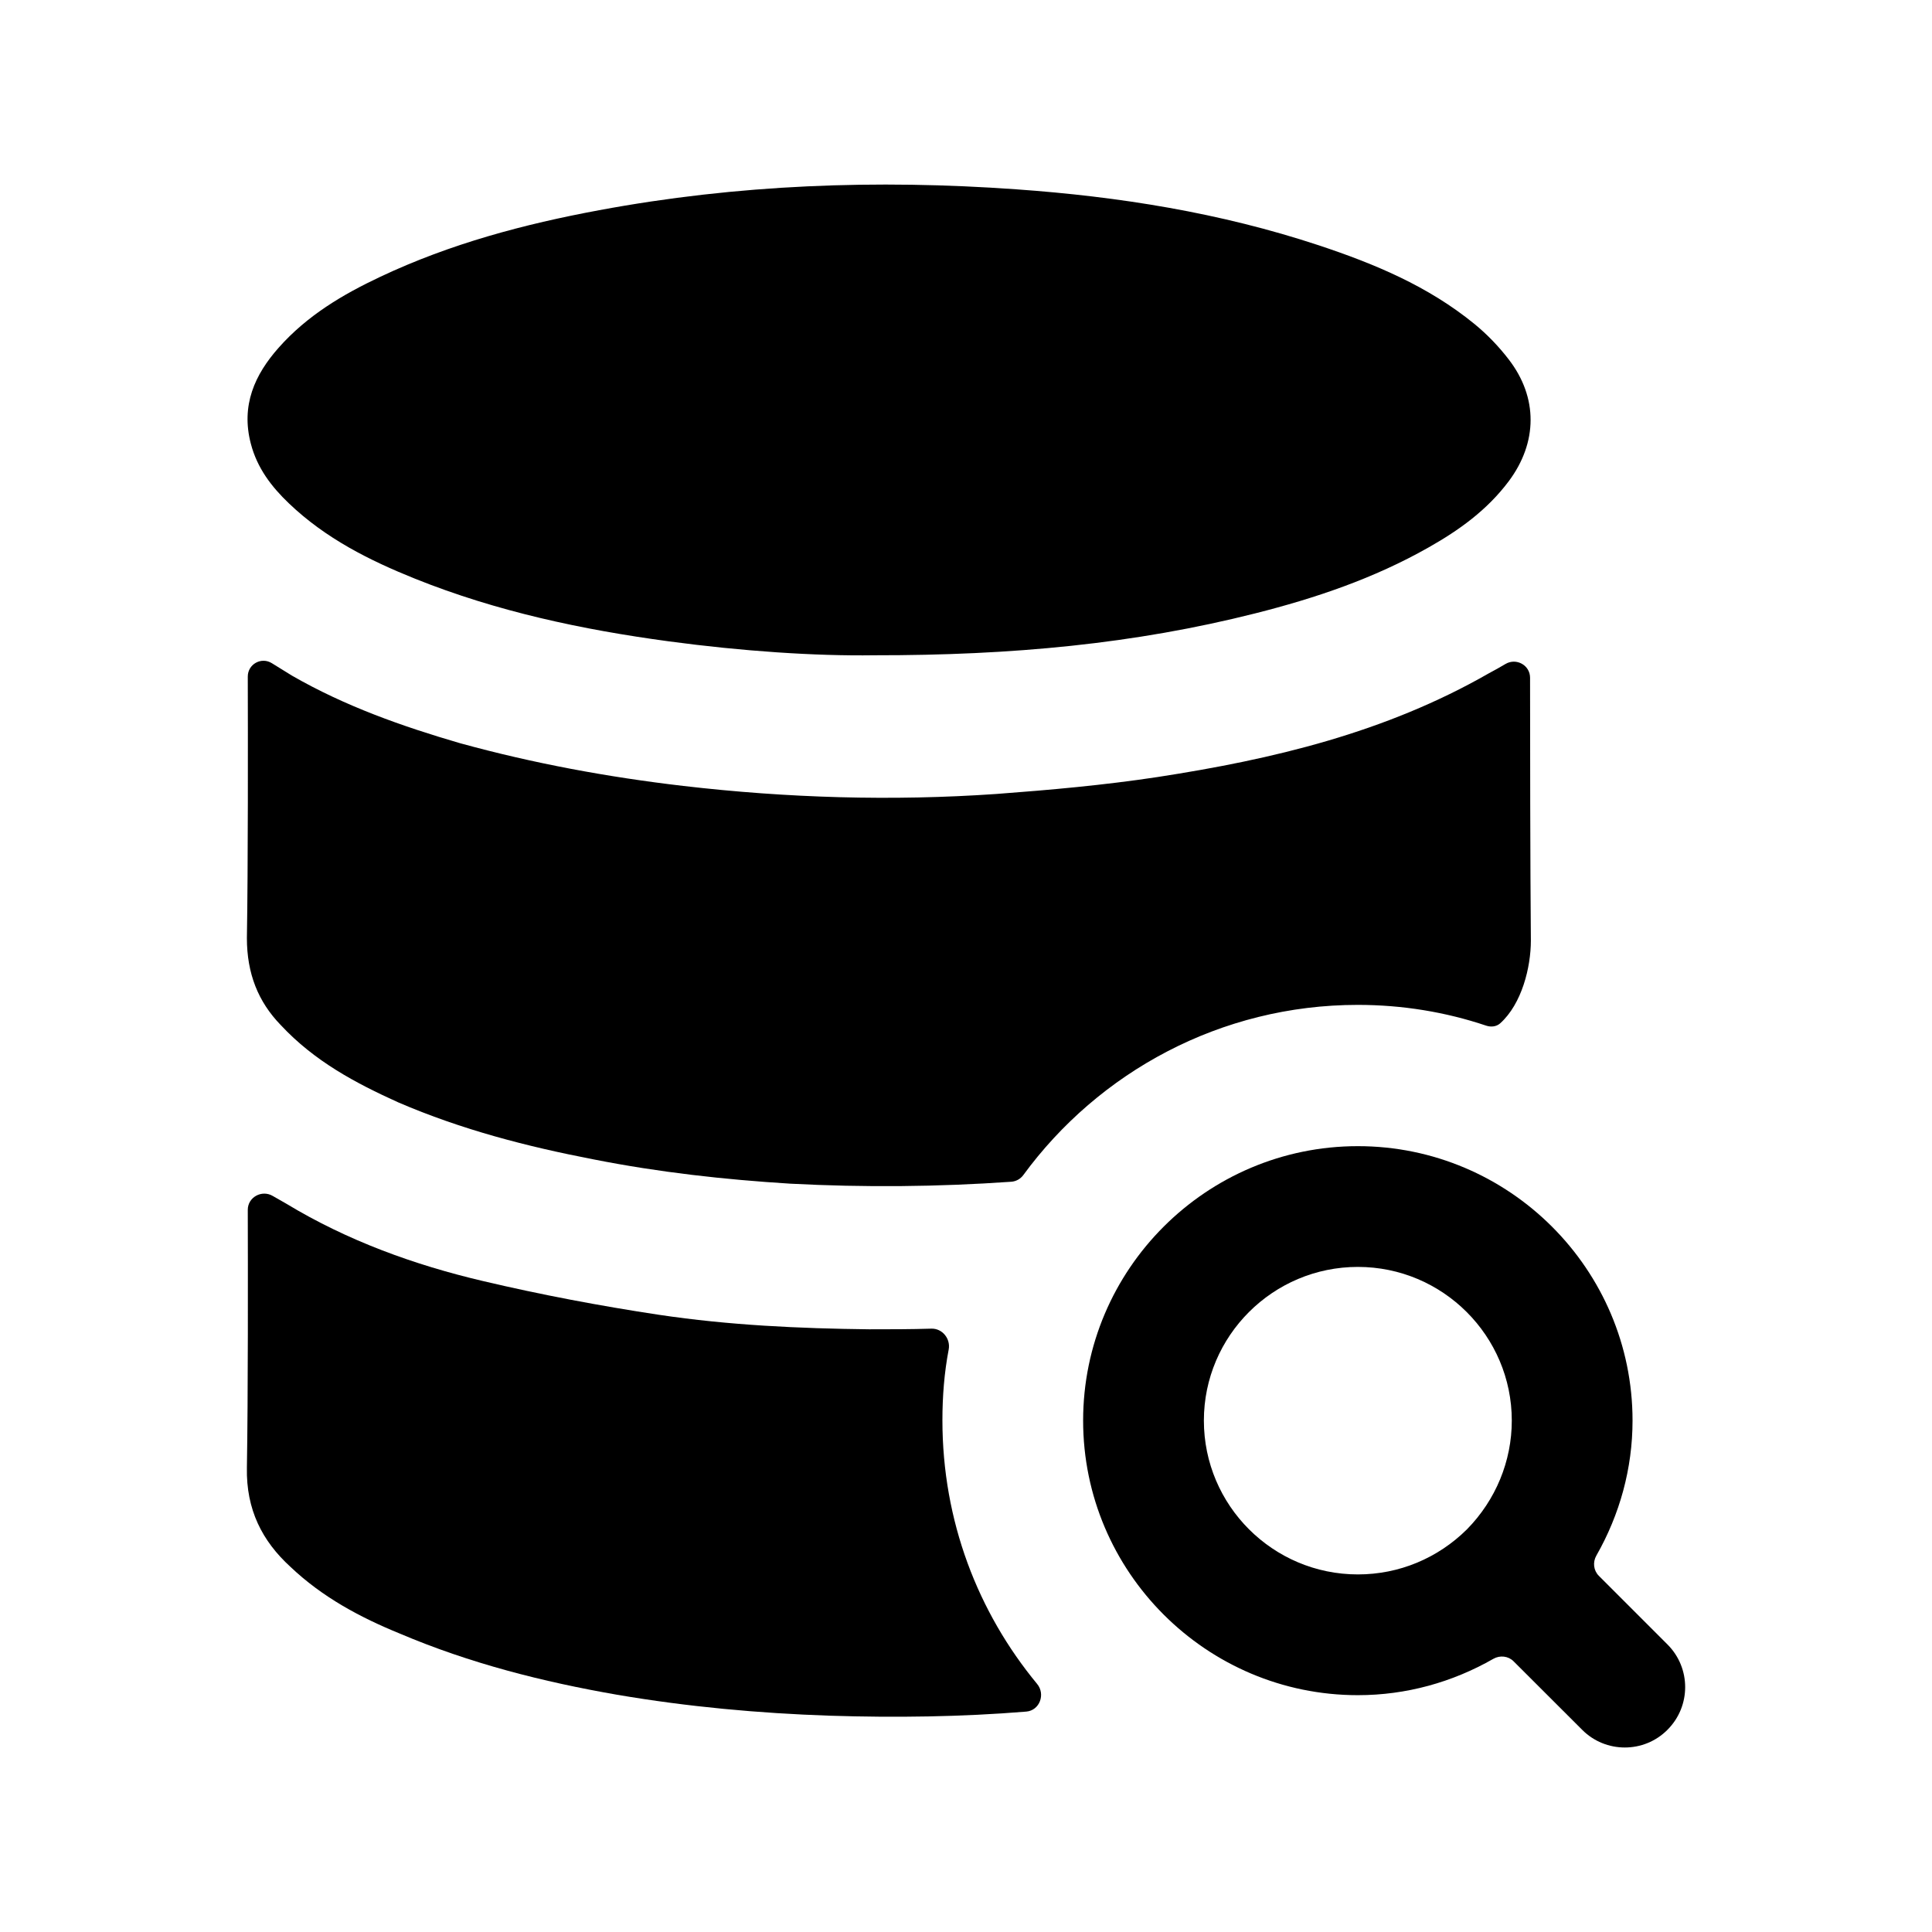 <svg width="24" height="24" viewBox="0 0 24 24" fill="none" xmlns="http://www.w3.org/2000/svg">
<path fill-rule="evenodd" clip-rule="evenodd" d="M4.947 13.694C5.737 14.034 6.547 14.243 7.377 14.403C8.187 14.563 8.997 14.653 9.817 14.704C10.735 14.752 11.653 14.744 12.562 14.68C12.622 14.676 12.677 14.645 12.712 14.597C13.647 13.32 15.161 12.483 16.867 12.483C17.422 12.483 17.959 12.572 18.462 12.741C18.522 12.761 18.589 12.754 18.636 12.712C18.905 12.47 19.017 12.016 19.017 11.684C19.009 10.785 19.007 9.142 19.007 8.419C19.007 8.263 18.836 8.169 18.702 8.248C18.634 8.288 18.566 8.327 18.497 8.363C17.207 9.103 15.807 9.433 14.377 9.653C13.717 9.753 13.047 9.813 12.377 9.863C11.077 9.953 9.777 9.913 8.487 9.763C7.547 9.653 6.627 9.483 5.717 9.233C4.997 9.023 4.287 8.773 3.627 8.393C3.543 8.342 3.461 8.291 3.378 8.239C3.246 8.156 3.077 8.251 3.078 8.406C3.08 9.128 3.082 10.773 3.067 11.653C3.067 12.094 3.207 12.444 3.487 12.733C3.907 13.184 4.417 13.454 4.947 13.694Z" fill="black"/>
<path fill-rule="evenodd" clip-rule="evenodd" d="M11.785 16.764C11.81 16.63 11.706 16.501 11.57 16.505C11.312 16.513 11.054 16.513 10.797 16.513C9.927 16.503 9.057 16.463 8.187 16.333C7.457 16.223 6.717 16.083 5.997 15.913C5.147 15.713 4.317 15.413 3.557 14.953C3.5 14.921 3.445 14.89 3.389 14.857C3.253 14.776 3.077 14.872 3.078 15.03C3.08 15.753 3.082 17.36 3.067 18.233C3.057 18.753 3.257 19.143 3.607 19.463C4.007 19.843 4.477 20.093 4.967 20.293C5.837 20.663 6.747 20.893 7.667 21.053C8.547 21.203 9.427 21.283 10.307 21.313C11.128 21.339 11.942 21.328 12.749 21.262C12.915 21.248 12.99 21.046 12.883 20.918C12.147 20.027 11.707 18.895 11.707 17.643C11.707 17.347 11.73 17.051 11.785 16.764Z" fill="black"/>
<path fill-rule="evenodd" clip-rule="evenodd" d="M3.588 6.252C4.046 6.69 4.591 6.962 5.156 7.189C6.175 7.598 7.234 7.822 8.308 7.967C9.214 8.089 10.125 8.151 10.86 8.14C12.574 8.142 14.094 7.998 15.591 7.62C16.336 7.432 17.065 7.187 17.747 6.8C18.122 6.588 18.472 6.339 18.743 5.977C19.101 5.497 19.107 4.938 18.742 4.465C18.618 4.303 18.473 4.153 18.318 4.026C17.737 3.551 17.068 3.275 16.381 3.047C15.157 2.642 13.899 2.442 12.627 2.352C10.891 2.228 9.162 2.291 7.444 2.611C6.511 2.784 5.596 3.027 4.725 3.438C4.26 3.657 3.817 3.918 3.461 4.32C3.165 4.654 2.991 5.035 3.116 5.512C3.195 5.816 3.375 6.049 3.588 6.252Z" fill="black"/>
<path fill-rule="evenodd" clip-rule="evenodd" d="M18.224 18.997C17.86 19.358 17.379 19.558 16.868 19.558C15.813 19.558 14.955 18.701 14.955 17.647C14.955 16.595 15.813 15.738 16.868 15.738C17.922 15.738 18.78 16.595 18.78 17.647C18.78 18.152 18.58 18.634 18.224 18.997ZM20.714 20.428L19.861 19.575C19.795 19.509 19.784 19.406 19.83 19.325C20.121 18.815 20.28 18.242 20.28 17.647C20.28 15.768 18.749 14.238 16.868 14.238C14.986 14.238 13.455 15.768 13.455 17.647C13.455 19.527 14.986 21.058 16.868 21.058C17.468 21.058 18.042 20.898 18.552 20.606C18.633 20.56 18.736 20.571 18.802 20.637L19.654 21.488C19.8 21.635 19.992 21.708 20.184 21.708C20.376 21.708 20.568 21.635 20.714 21.488C21.007 21.195 21.007 20.721 20.714 20.428Z" fill="black"/>
</svg>